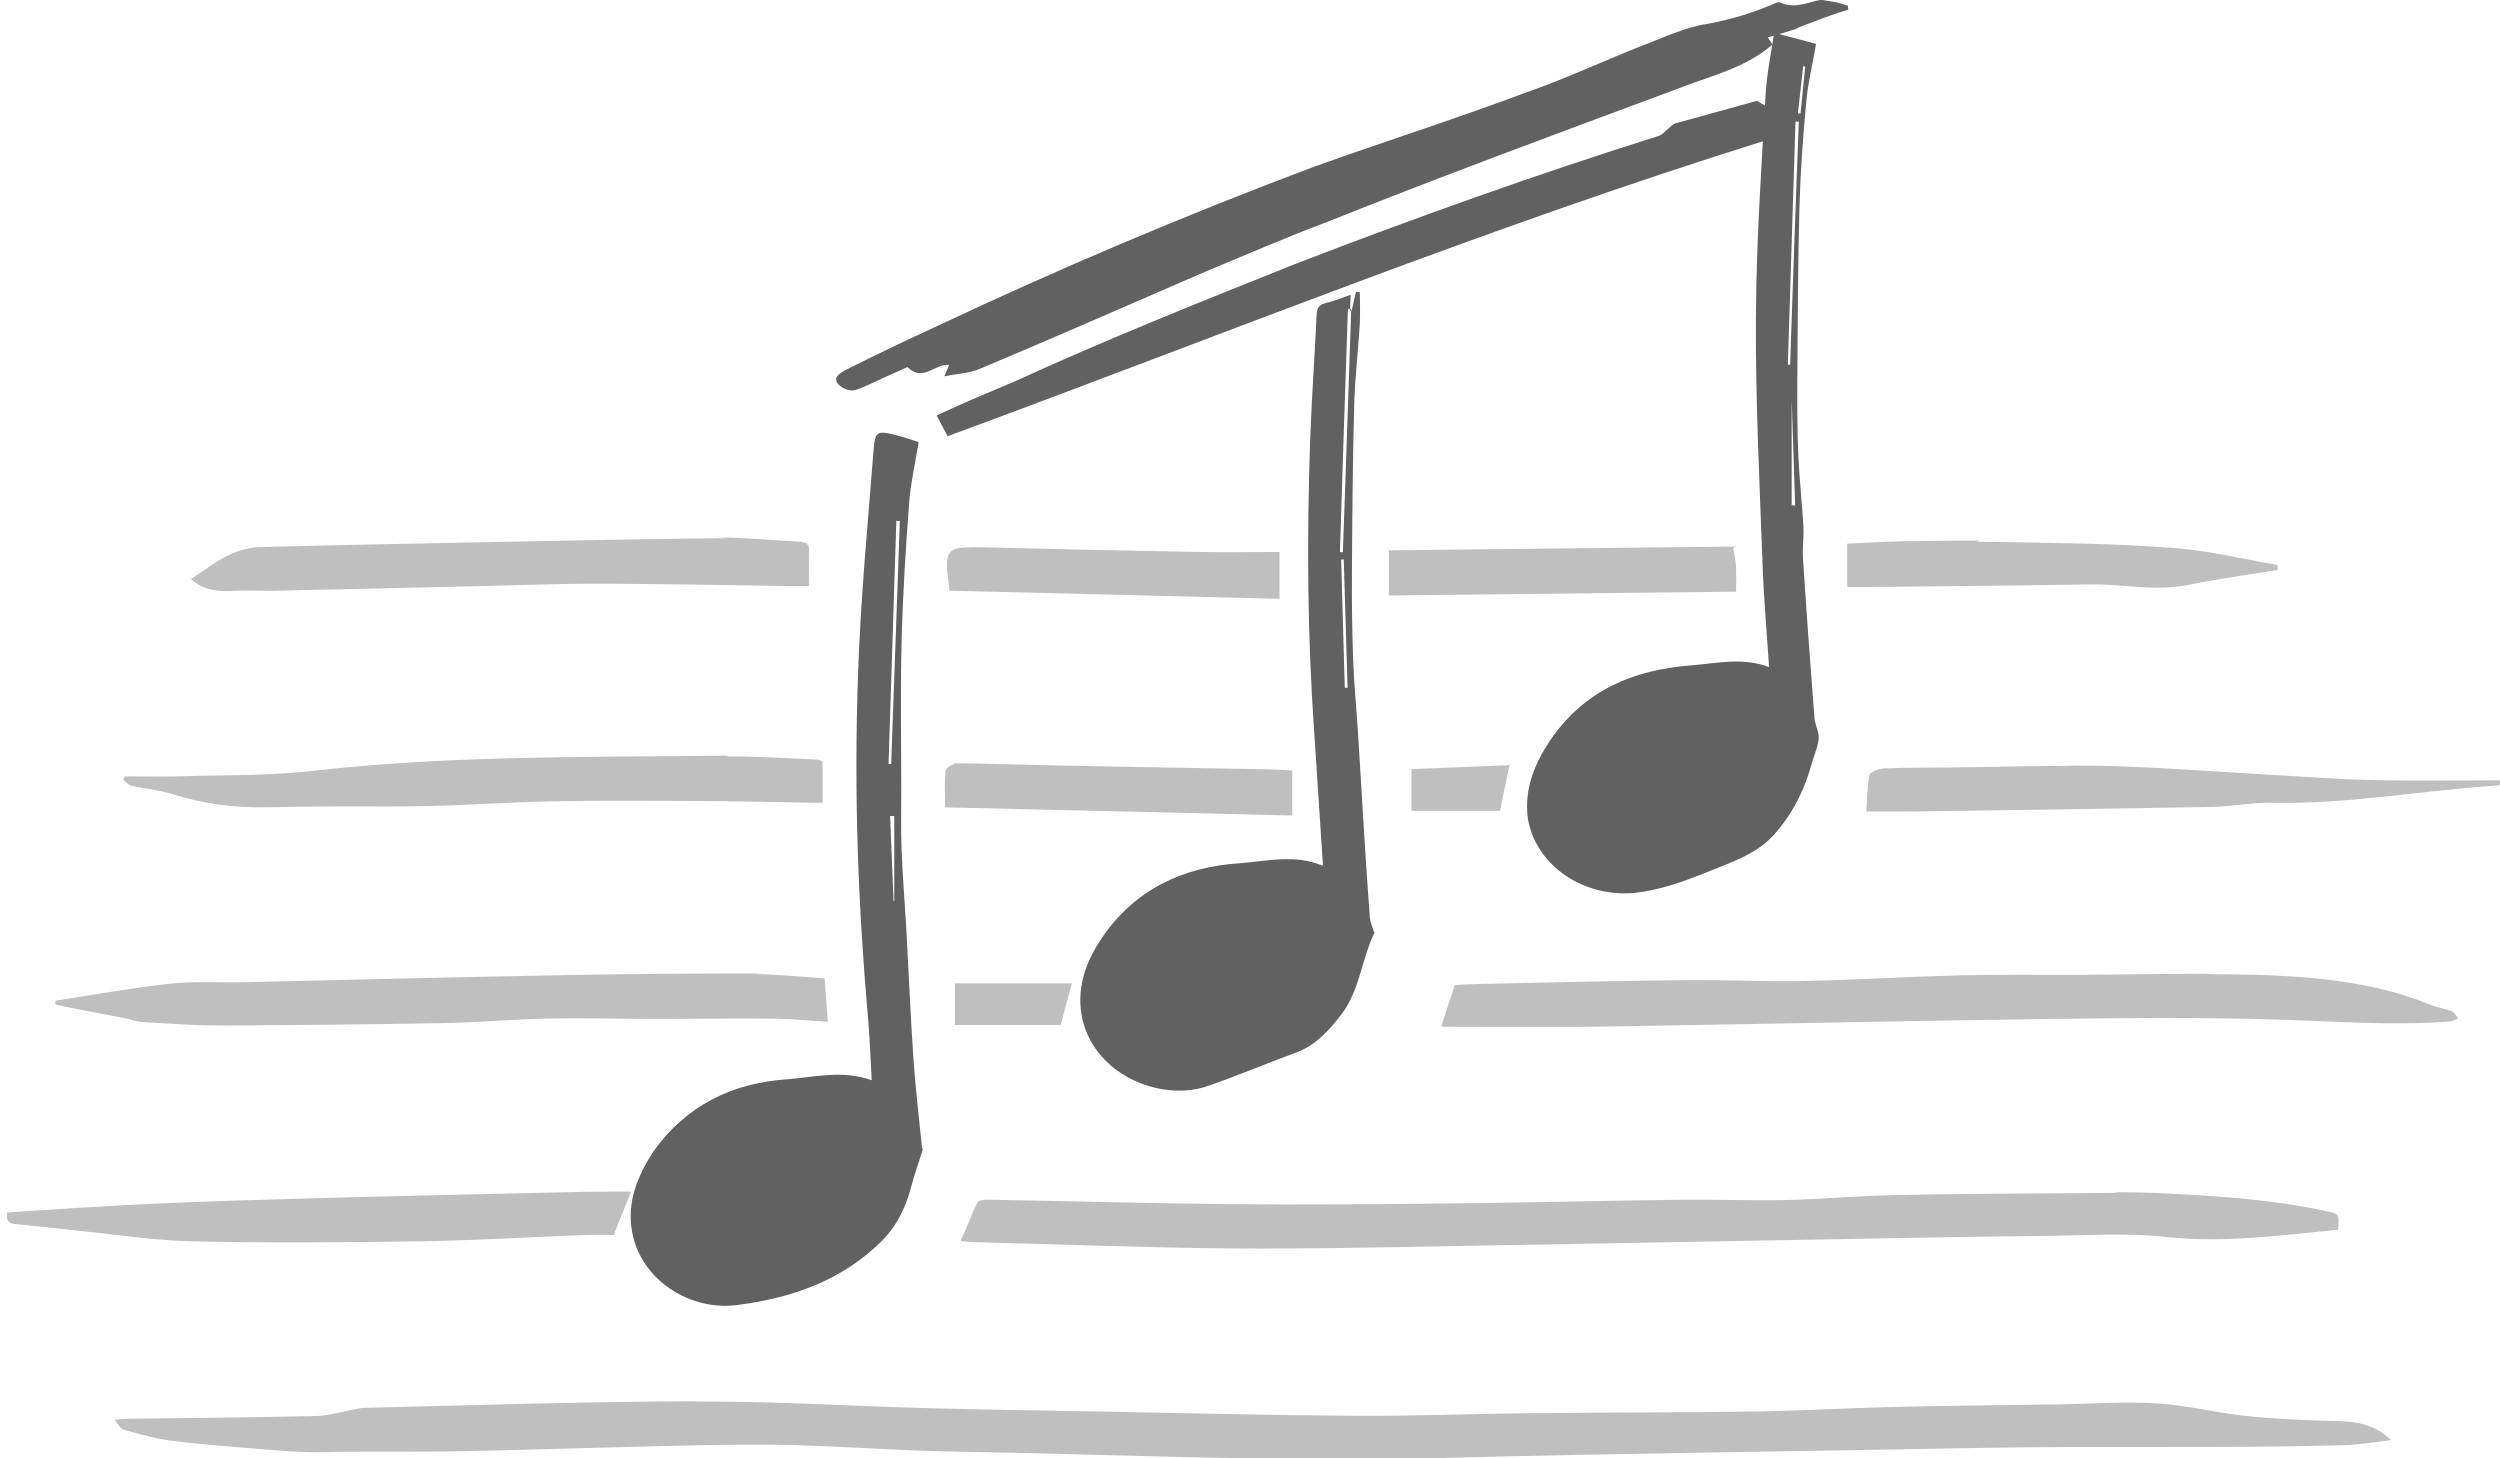 <svg width="144" height="84" version="1.1" viewBox="0 0 144 84" xmlns="http://www.w3.org/2000/svg">
    <style>
    path {
        fill: black;
    }

    @media (prefers-color-scheme: dark) {
        path {
            fill: black;
        }
    }
    </style>
    <path d="m105 0.006c-0.081-0.01-0.16-0.01-0.24 0.007-0.72 0.16-1.4 0.49-2.2 0.14-0.073-0.032-0.19-0.02-0.26 0.012-1.2 0.53-2.5 0.94-3.9 1.2-1.4 0.21-2.6 0.82-3.9 1.3-2.2 0.88-4.4 1.9-6.7 2.7-4 1.5-8.1 2.8-12 4.2-7.5 2.8-15 6-22 9.3-1.7 0.78-3.4 1.6-5 2.4-0.26 0.12-0.63 0.36-0.64 0.56-0.01 0.4 0.68 0.76 1.1 0.64 0.28-0.08 0.55-0.2 0.81-0.32 0.75-0.35 1.5-0.7 2.2-1 0.91 0.9 1.6-0.24 2.4-0.12-0.078 0.18-0.15 0.35-0.28 0.65 0.74-0.15 1.4-0.17 2-0.41 4.3-1.8 8.6-3.7 13-5.6 2.4-1 4.7-2 7.1-2.9 6.5-2.6 13-5 20-7.6 1.9-0.76 4-1.2 5.6-2.6-0.074-0.12-0.15-0.24-0.26-0.41 0.58-0.17 1.1-0.32 1.6-0.48 0.077-0.042 0.16-0.082 0.23-0.12 0.92-0.35 1.8-0.7 2.8-1-8e-3 -0.077-0.015-0.16-0.023-0.23-0.25-0.056-0.52-0.18-0.76-0.21zm-3.8 5.8c-1.6 0.44-3.1 0.87-4.7 1.3-0.14 0.04-0.25 0.18-0.37 0.27-0.19 0.15-0.36 0.38-0.58 0.45-7 2.2-14 4.7-21 7.4-5.5 2.2-11 4.4-16 6.7-1.5 0.63-3.1 1.3-4.6 2 0.25 0.47 0.46 0.87 0.63 1.2 16-5.9 31-12 47-17 0.046-0.61 0.09-1.2 0.15-2zm-25 44c-0.17-2.6-0.33-5.1-0.5-7.6-0.39-5.6-0.44-11-0.23-17 0.09-2.4 0.26-4.8 0.37-7.1 0.019-0.41 0.17-0.57 0.56-0.66 0.47-0.11 0.92-0.3 1.4-0.47-0.016 0.35-0.03 0.63-0.043 0.91 0.034 0.006 0.066 0.014 0.1 0.019 0.082-0.37 0.16-0.74 0.25-1.1 0.071 0.009 0.14 0.016 0.22 0.024 0 0.63 0.032 1.2-0.006 1.9-0.094 1.5-0.28 3.1-0.32 4.6-0.083 3.2-0.11 6.4-0.13 9.6-0.011 1.7 0.01 3.4 0.071 5.1 0.051 1.4 0.19 2.8 0.28 4.2 0.12 2 0.24 3.9 0.36 5.9 0.1 1.6 0.2 3.1 0.32 4.7 0.022 0.27 0.14 0.54 0.22 0.8 0.009 0.032 0.059 0.073 0.051 0.089-0.74 1.5-0.84 3.3-1.9 4.7-0.71 0.93-1.5 1.8-2.6 2.2-1.8 0.66-3.5 1.4-5.3 2-2.6 0.77-6.2-0.69-7-3.8-0.44-1.8 0.15-3.4 1.1-4.8 1.9-2.8 4.7-4.1 8-4.3 1.5-0.12 3.1-0.52 4.7 0.14zm0.98-18c0.058 0.001 0.12 0.003 0.17 0.004 0.16-4.6 0.32-9.1 0.48-14-0.063-0.003-0.13-0.004-0.19-0.006-0.16 4.6-0.31 9.2-0.46 14zm0.28 7.8c0.051 0.006 0.1 0.015 0.16 0.022-0.071-2.5-0.14-4.9-0.22-7.4-0.05 0.001-0.098 0.003-0.15 0.004 0.07 2.5 0.14 4.9 0.21 7.4zm25-38c-0.078 0.04-0.16 0.082-0.24 0.12-0.18 1.2-0.45 2.5-0.52 3.7-0.24 4.2-0.54 8.5-0.56 13-0.024 4.7 0.21 9.3 0.38 14 0.069 2 0.24 3.9 0.38 6-1.5-0.58-3-0.22-4.5-0.1-3.3 0.26-6.1 1.4-8.1 4.3-0.93 1.4-1.5 2.8-1.3 4.5 0.47 2.8 3.3 4.6 6.2 4.3 1.3-0.14 2.7-0.62 3.9-1.1 1.5-0.63 3.2-1.1 4.3-2.5 1-1.2 1.6-2.5 2-4 0.14-0.44 0.33-0.88 0.36-1.3 0.022-0.38-0.22-0.78-0.25-1.2-0.24-3.1-0.46-6.1-0.66-9.2-0.039-0.6 0.06-1.2 0.027-1.8-0.074-1.3-0.23-2.7-0.29-4-0.061-1.4-0.072-2.9-0.062-4.3 0.023-3.4 0.032-6.7 0.12-10 0.057-2.1 0.21-4.2 0.4-6.2 0.097-1.1 0.36-2.1 0.56-3.3-0.66-0.17-1.4-0.38-2.2-0.58zm1.4 2.2c0.04 0.012 0.08 0.023 0.12 0.035-0.09 0.91-0.18 1.8-0.27 2.7-0.051-0.004-0.1-0.01-0.15-0.015 0.1-0.91 0.2-1.8 0.3-2.7zm-0.45 3.2c0.067 0.001 0.13 0.004 0.2 0.005-0.17 4.6-0.34 9.1-0.5 14-0.043-0.001-0.088-0.002-0.13-0.004 0.15-4.6 0.29-9.1 0.44-14zm-0.21 16c0.068 2 0.14 4.1 0.2 6.1-0.067 0-0.14 0.001-0.2 0.002zm-53 39c-0.063-1.1-0.098-2.1-0.18-3.1-0.59-6.7-0.84-13-0.6-20 0.15-4.4 0.56-8.7 0.9-13 0.086-1.1 0.23-1.1 1.3-0.84 0.45 0.12 0.9 0.26 1.3 0.4 0.04 0.012 0.074 0.048-0.005-0.005-0.19 1.2-0.45 2.3-0.54 3.4-0.2 2.6-0.37 5.3-0.44 8-0.076 2.9-0.022 5.8-0.022 8.6 0 1.2-0.026 2.3 0.019 3.5 0.058 1.5 0.18 3 0.27 4.5 0.14 2.5 0.24 5 0.41 7.5 0.12 1.7 0.32 3.4 0.49 5.1 0.006 0.069 0.058 0.14 0.04 0.2-0.21 0.67-0.45 1.3-0.63 2-0.31 1.2-0.81 2.3-1.7 3.2-2.3 2.3-5.2 3.3-8.3 3.7-2.7 0.39-5.6-1.4-6.1-4.2-0.32-1.7 0.3-3.2 1.2-4.6 1.9-2.7 4.6-4 7.8-4.2 1.6-0.13 3.1-0.54 4.8 0.061zm0.98-18c0.048 0.001 0.097 0.003 0.15 0.004 0.17-4.6 0.33-9.2 0.5-14-0.067-0.003-0.14-0.004-0.2-0.006-0.15 4.6-0.3 9.2-0.45 14zm0.33 3c-0.081-0.001-0.16-0.003-0.24-0.004 0.067 1.6 0.14 3.3 0.2 4.9 0.014-0.001 0.026-0.004 0.039-0.005v-4.9z" fill-opacity=".62" />
    <path d="m42 31c-4 0.022-8 0.12-12 0.19-5 0.096-9.9 0.19-15 0.32-0.6 0.016-1.2 0.18-1.8 0.45-0.79 0.39-1.5 0.93-2.2 1.4 0.73 0.66 1.6 0.73 2.5 0.67 0.71-0.044 1.4 0.014 2.2-0.001 4.1-0.085 8.2-0.18 12-0.27 2.2-0.048 4.5-0.14 6.8-0.14 3.8 0.014 7.6 0.09 11 0.14 0.33 0.004 0.66 0 1.1 0 0-0.67-0.019-1.3 0.005-2 0.016-0.41-0.15-0.54-0.54-0.56-1.6-0.07-3.2-0.25-4.8-0.24zm72 0.14c-1.4-0.007-2.8 0.013-4.2 0.034-1.1 0.016-2.2 0.089-3.4 0.14v2.5c0.37 0 0.68 0.004 0.99 0 4.4-0.048 8.8-0.081 13-0.15 1.9-0.031 3.8 0.42 5.7 0.017 1.7-0.35 3.4-0.57 5.1-0.85-2e-3 -0.094-5e-3 -0.19-7e-3 -0.29-2.1-0.36-4.2-0.88-6.3-1-3.2-0.24-6.4-0.26-9.6-0.32-0.47-0.011-0.94-0.016-1.4-0.018zm-14 0.34c-6.5 0.073-13 0.14-20 0.22v2.6c6.6-0.073 13-0.14 20-0.22 0-0.57 0.016-1.1-6e-3 -1.5-0.015-0.31-0.089-0.61-0.16-1zm-44 0.044c-1.6 0.003-1.6 0.32-1.3 2.5 6.4 0.16 13 0.31 19 0.47v-2.7c-1.6 0-3.2 0.024-4.8-0.004-4.2-0.074-8.3-0.16-12-0.26-0.29-0.007-0.55-0.014-0.77-0.013zm-14 12c-8 0.097-16-0.03-24 0.88-2.5 0.29-5.1 0.23-7.6 0.31-1 0.032-2.1 0.005-3.2 0.005-0.036 0.069-0.073 0.14-0.11 0.2 0.16 0.12 0.3 0.3 0.48 0.34 0.79 0.18 1.6 0.24 2.4 0.49 1.7 0.55 3.5 0.78 5.3 0.75 1.3-0.023 2.6-0.043 3.9-0.05 1.9-0.011 3.8 0.026 5.6-0.022 2.4-0.059 4.7-0.23 7.1-0.27 2.8-0.051 5.7-0.034 8.5-0.019 2.2 0.012 4.3 0.067 6.4 0.1 0.21 0.003 0.43 0 0.61 0v-2.4c-0.13-0.034-0.24-0.081-0.34-0.085-1.7-0.069-3.5-0.2-5.2-0.18zm77 0.59c-2.2 0.001-4.3 0.068-6.5 0.09-1.4 0.014-2.7 0.004-4 0.058-0.3 0.011-0.79 0.23-0.82 0.38-0.14 0.7-0.13 1.4-0.18 2.1 0.96 0 1.9 0.011 2.9-0.003 5.7-0.08 11-0.15 17-0.26 1.2-0.022 2.4-0.27 3.5-0.24 4.3 0.093 8.5-0.7 13-1 0.056-0.004 0.1-0.059 0.16-0.092-0.01-0.067-0.02-0.13-0.03-0.2-2.5 0-4.9 0.04-7.4-0.014-2-0.043-3.9-0.2-5.9-0.31-3.1-0.17-6.2-0.42-9.2-0.5-0.72-0.018-1.4-0.025-2.2-0.024zm-64-0.1c-0.19-0.003-0.53 0.24-0.54 0.39-0.059 0.68-0.026 1.4-0.026 2.1 6.8 0.16 14 0.32 20 0.47v-2.6c-0.54-0.024-0.98-0.052-1.4-0.06-4-0.076-8.1-0.14-12-0.22-2-0.039-4.1-0.11-6.1-0.13zm32 0.058c-1.9 0.076-3.8 0.15-5.7 0.23v2.4h5.1c0.19-0.92 0.36-1.8 0.54-2.6zm-43 12c-3.5-0.006-7.1 0.019-11 0.085-6.4 0.12-13 0.28-19 0.42-1.4 0.031-2.8-0.068-4.2 0.082-2.2 0.24-4.4 0.64-6.6 0.98-0.005 0.071-0.011 0.14-0.015 0.22 0.35 0.078 0.71 0.16 1.1 0.23 0.96 0.19 1.9 0.37 2.9 0.56 0.35 0.069 0.69 0.2 1 0.22 1.5 0.086 3 0.2 4.4 0.2 4.4-0.016 8.8-0.063 13-0.14 2-0.036 4-0.22 5.9-0.26 2.1-0.042 4.2 0.018 6.4 0.019 2.2 0 4.5-0.035 6.7-0.015 1 0.009 2 0.12 3.1 0.18-0.069-0.9-0.13-1.7-0.19-2.5-1.4-0.088-2.7-0.24-4-0.24zm83 0.017c-2.4-0.005-4.8 0.049-7.2 0.059-2.3 0.01-4.6-0.028-6.9 0.029-3 0.078-6.1 0.27-9.1 0.33-2.2 0.046-4.3-0.077-6.5-0.054-4.1 0.044-8.3 0.14-12 0.22-0.53 0.011-1.1 0.046-1.5 0.066-0.28 0.86-0.54 1.6-0.78 2.4 3 0 6.1 0.039 9.2-0.006 8.4-0.13 17-0.32 25-0.43 4.7-0.062 9.3-0.12 14 0.024 3.3 0.1 6.6 0.36 9.9 0.11 0.16-0.012 0.31-0.11 0.47-0.17-0.12-0.15-0.21-0.36-0.37-0.42-0.42-0.16-0.9-0.22-1.3-0.4-3.2-1.3-6.7-1.6-10-1.7-0.8-0.019-1.6-0.027-2.4-0.029zm-72 0.55v2.4h6.1c0.2-0.77 0.41-1.6 0.64-2.4zm-20 12c-0.37-0.002-0.73-0.001-1.1 0.006-5.4 0.12-11 0.24-16 0.38-3.1 0.084-6.2 0.18-9.3 0.32-2.6 0.12-5.2 0.3-7.7 0.46-0.17 0.011-0.34 0.027-0.49 0.039-0.085 0.49 0.12 0.64 0.54 0.67 1.2 0.11 2.5 0.27 3.7 0.39 2.2 0.22 4.3 0.56 6.5 0.6 4.3 0.092 8.6 0.064 13-3e-3 3.2-0.048 6.3-0.24 9.4-0.36 0.64-0.024 1.3-4e-3 1.8-4e-3 0.36-0.9 0.67-1.7 1-2.5-0.38 0-0.75-0.003-1.1-0.005zm87 0.072c-0.99 0-2 0.015-3 0.02-3.4 0.019-6.8 0.036-10 0.11-2 0.043-4.1 0.23-6.1 0.28-2 0.044-4-0.04-6.1-0.015-4.4 0.054-8.7 0.16-13 0.21-4.2 0.046-8.5 0.084-13 0.044-4.6-0.042-9.2-0.18-14-0.26-0.17-0.004-0.45 0.065-0.51 0.18-0.34 0.71-0.63 1.5-0.96 2.2 0.28 0.032 0.41 0.058 0.54 0.061 5.1 0.13 10 0.32 15 0.37 4.4 0.039 8.9-0.069 13-0.14 7.8-0.13 16-0.29 24-0.43 3.2-0.059 6.5-0.12 9.8-0.15 2.4-0.022 4.8-0.2 7.1 0.059 3.3 0.36 6.6-0.094 9.9-0.42 0.091-0.99 0.072-0.9-0.84-1.1-3-0.64-6-0.83-9.1-0.99-0.99-0.052-2-0.067-3-0.066zm-82 12c-6.4 0.024-13 0.24-19 0.38-0.18 4e-3 -0.36 0.048-0.55 0.081-0.73 0.13-1.5 0.37-2.2 0.39-3.6 0.084-7.2 0.11-11 0.16-0.16 1e-3 -0.32 0.027-0.66 0.057 0.23 0.26 0.35 0.52 0.53 0.57 0.89 0.25 1.8 0.51 2.7 0.63 1.5 0.2 3.1 0.31 4.6 0.44 1.1 0.09 2.1 0.18 3.2 0.22 0.77 0.032 1.5-0.016 2.3-0.02 2.3-0.011 4.6 0.015 6.9-0.032 4.3-0.09 8.6-0.24 13-0.33 2-0.044 4-0.071 6-0.015 3.1 0.088 6.1 0.32 9.2 0.37 9.4 0.16 19 0.62 28 0.37 10-0.27 20-0.37 31-0.58 7.1-0.14 14 0.044 21-0.16 0.88-0.024 1.8-0.18 2.7-0.29-1-0.99-2.2-1.1-3.4-1.1-1.7-0.059-3.4-0.12-5-0.3-1.7-0.18-3.4-0.62-5.1-0.72-1.9-0.11-3.8 0.032-5.7 0.061-3.2 0.048-6.4 0.073-9.5 0.15-2.6 0.061-5.3 0.22-7.9 0.26-4.4 0.063-8.8 0.052-13 0.097-3.4 0.034-6.7 0.17-10 0.15-5-0.032-10-0.16-15-0.25-3.5-0.063-7-0.11-10-0.2-4.2-0.11-8.4-0.39-13-0.37z" fill-opacity=".25" />
</svg>